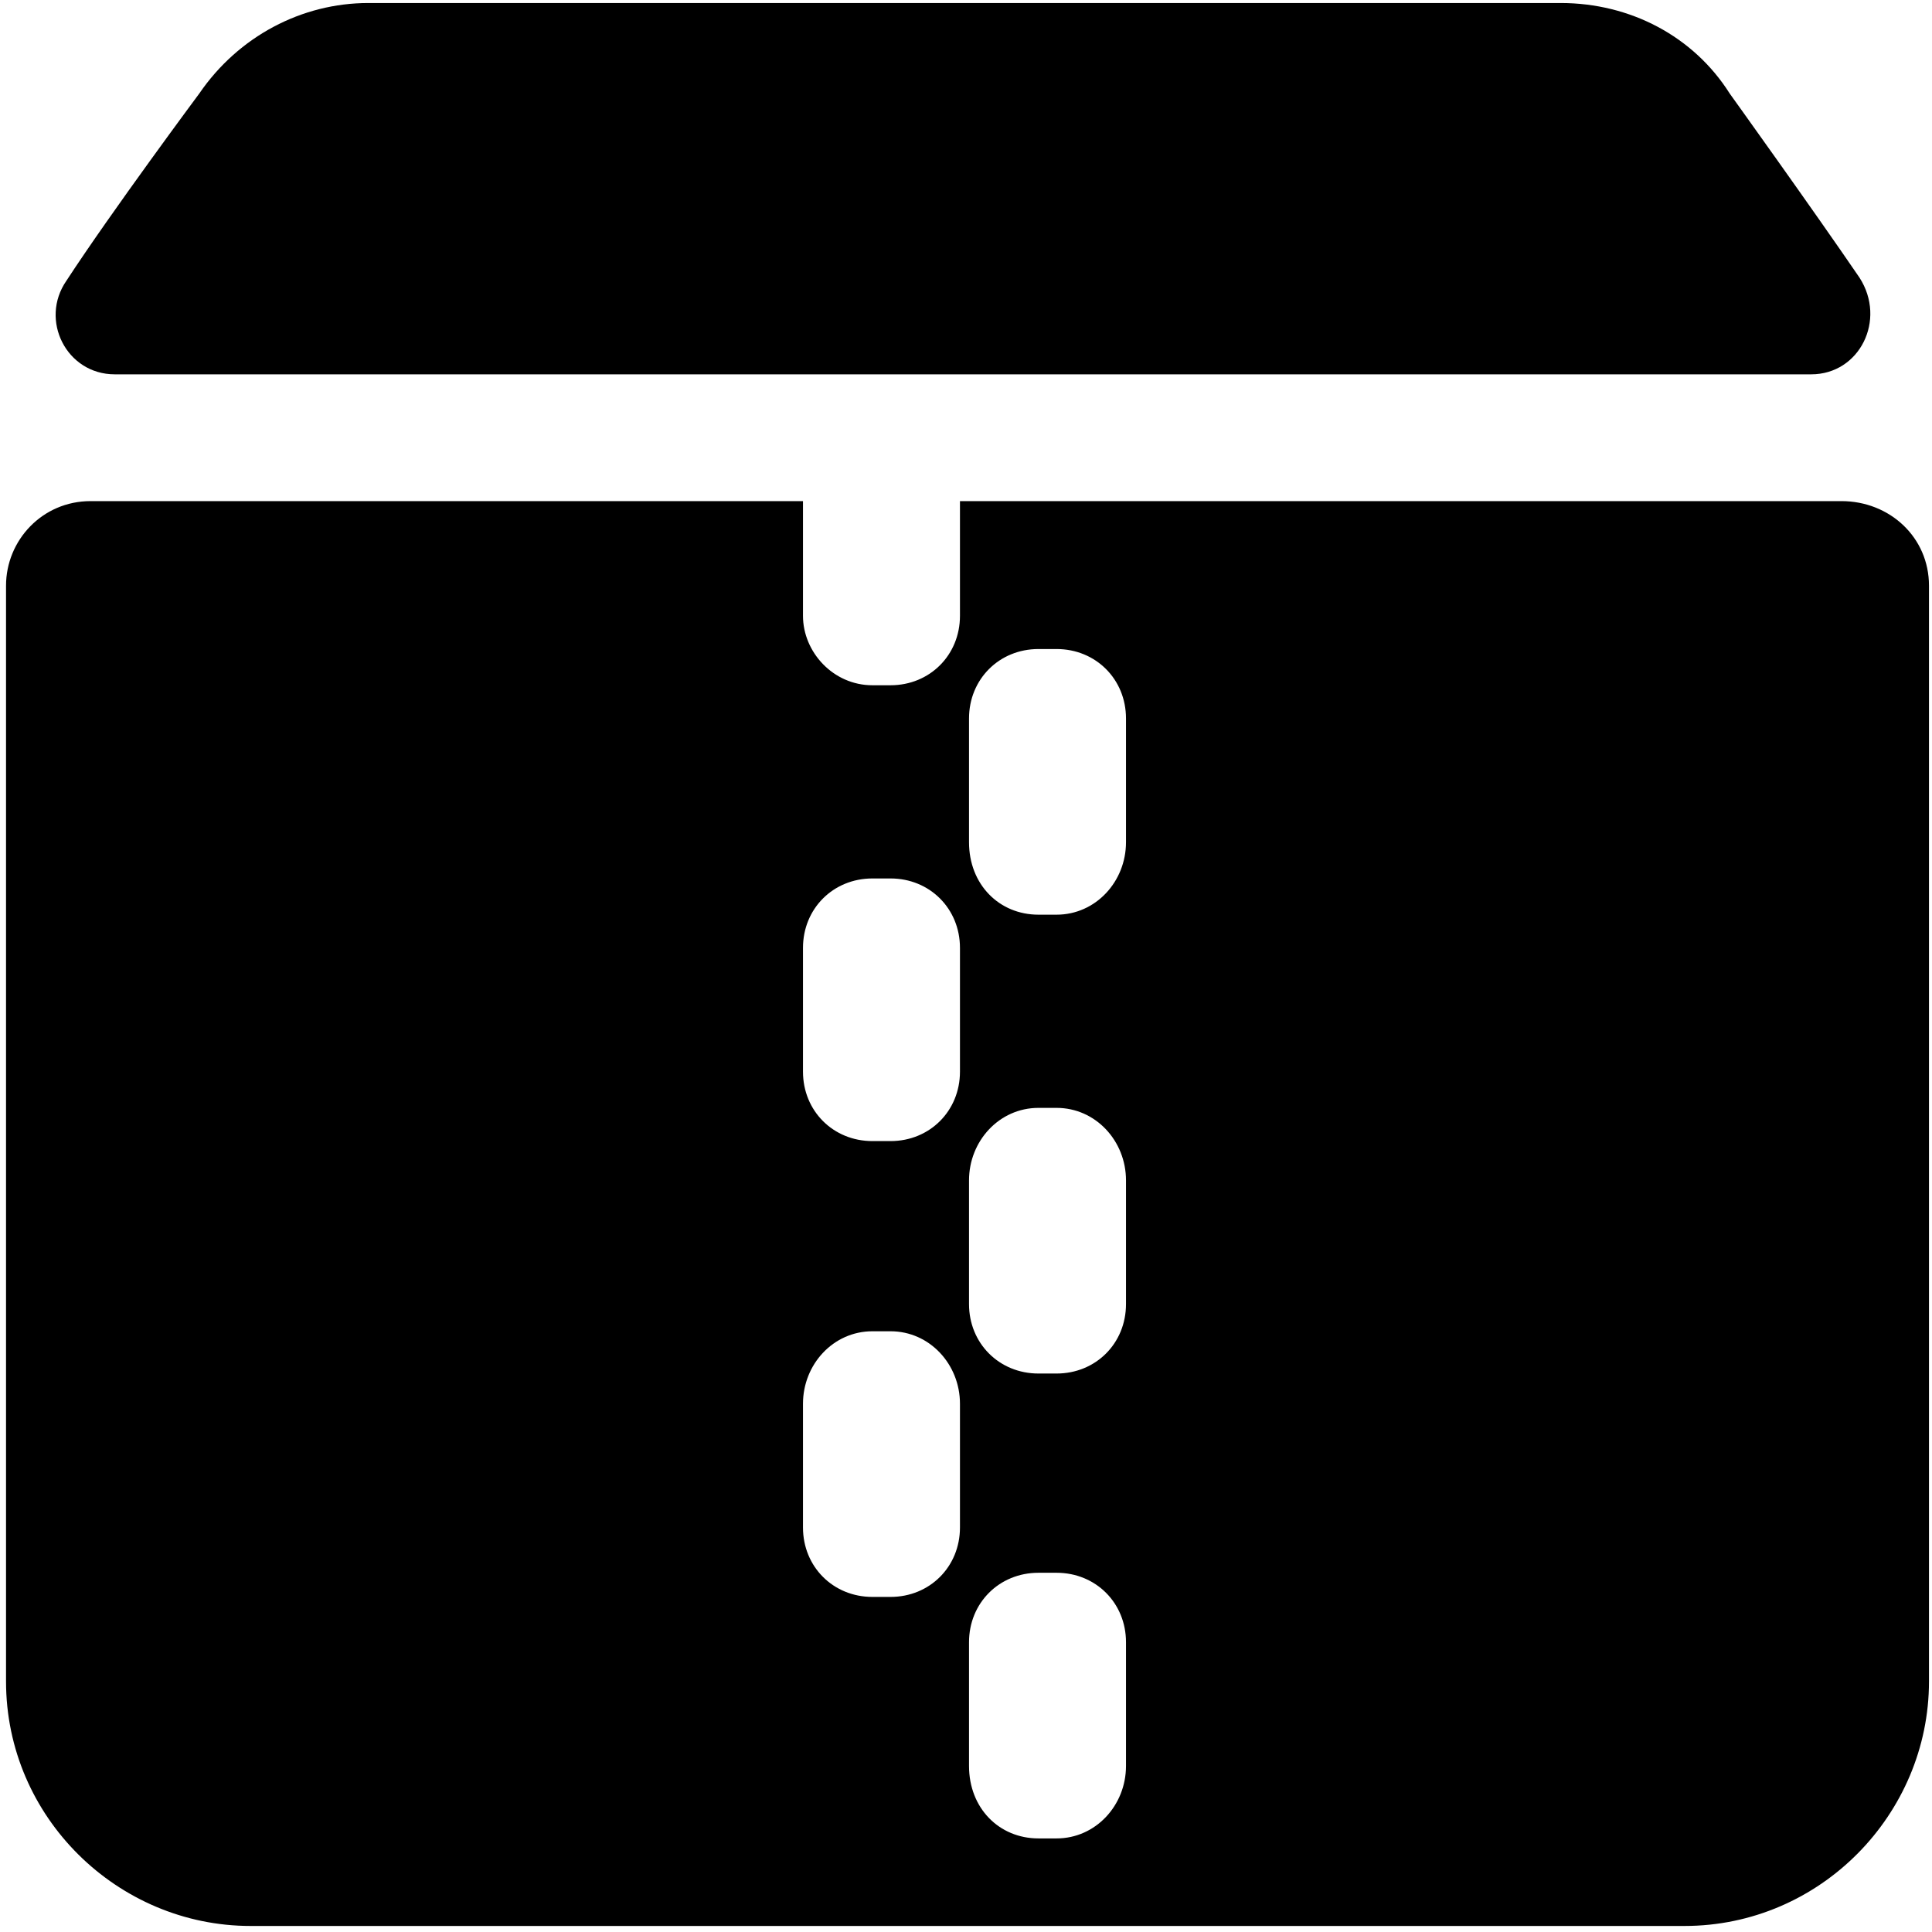 <?xml version="1.0" encoding="utf-8"?>
<!-- Generator: Adobe Illustrator 27.8.1, SVG Export Plug-In . SVG Version: 6.00 Build 0)  -->
<svg version="1.1" id="Layer_1" xmlns="http://www.w3.org/2000/svg" xmlns:xlink="http://www.w3.org/1999/xlink" x="0px" y="0px"
	 width="64px" height="64px" viewBox="0 0 64 64" style="enable-background:new 0 0 64 64;" xml:space="preserve">
<style type="text/css">
	.st0{fill:#000000;}
</style>
<path class="st0" d="M60,12.4H3.8c-1.6,0-2.5-1.8-1.6-3.1C3.7,7,6.6,3.1,6.6,3.1c1.3-1.9,3.4-3,5.6-3h39.5c2.3,0,4.4,1.1,5.6,3
	c0,0,2.8,3.9,4.3,6.1C62.5,10.6,61.6,12.4,60,12.4z"/>
<path class="st0" d="M61,16.6H31.8v3.8c0,1.3-1,2.3-2.3,2.3h-0.6c-1.3,0-2.3-1.1-2.3-2.3v-3.8H3c-1.6,0-2.8,1.3-2.8,2.8v36.3
	c0,4.5,3.7,8.1,8.1,8.1h47.5c4.5,0,8.1-3.7,8.1-8.1V19.4C63.9,17.8,62.6,16.6,61,16.6z M31.8,50.6c0,1.3-1,2.3-2.3,2.3h-0.6
	c-1.3,0-2.3-1-2.3-2.3v-4.1c0-1.3,1-2.4,2.3-2.4h0.6c1.3,0,2.3,1.1,2.3,2.4V50.6z M31.8,35.5c0,1.3-1,2.3-2.3,2.3h-0.6
	c-1.3,0-2.3-1-2.3-2.3v-4.1c0-1.3,1-2.3,2.3-2.3h0.6c1.3,0,2.3,1,2.3,2.3V35.5z M37.3,58.5c0,1.3-1,2.4-2.3,2.4h-0.6
	c-1.3,0-2.3-1-2.3-2.4v-4.1c0-1.3,1-2.3,2.3-2.3H35c1.3,0,2.3,1,2.3,2.3V58.5z M37.3,43.2c0,1.3-1,2.3-2.3,2.3h-0.6
	c-1.3,0-2.3-1-2.3-2.3v-4.1c0-1.3,1-2.4,2.3-2.4H35c1.3,0,2.3,1.1,2.3,2.4V43.2z M37.3,27.9c0,1.3-1,2.4-2.3,2.4h-0.6
	c-1.3,0-2.3-1-2.3-2.4v-4.1c0-1.3,1-2.3,2.3-2.3H35c1.3,0,2.3,1,2.3,2.3V27.9z"/>
</svg>
